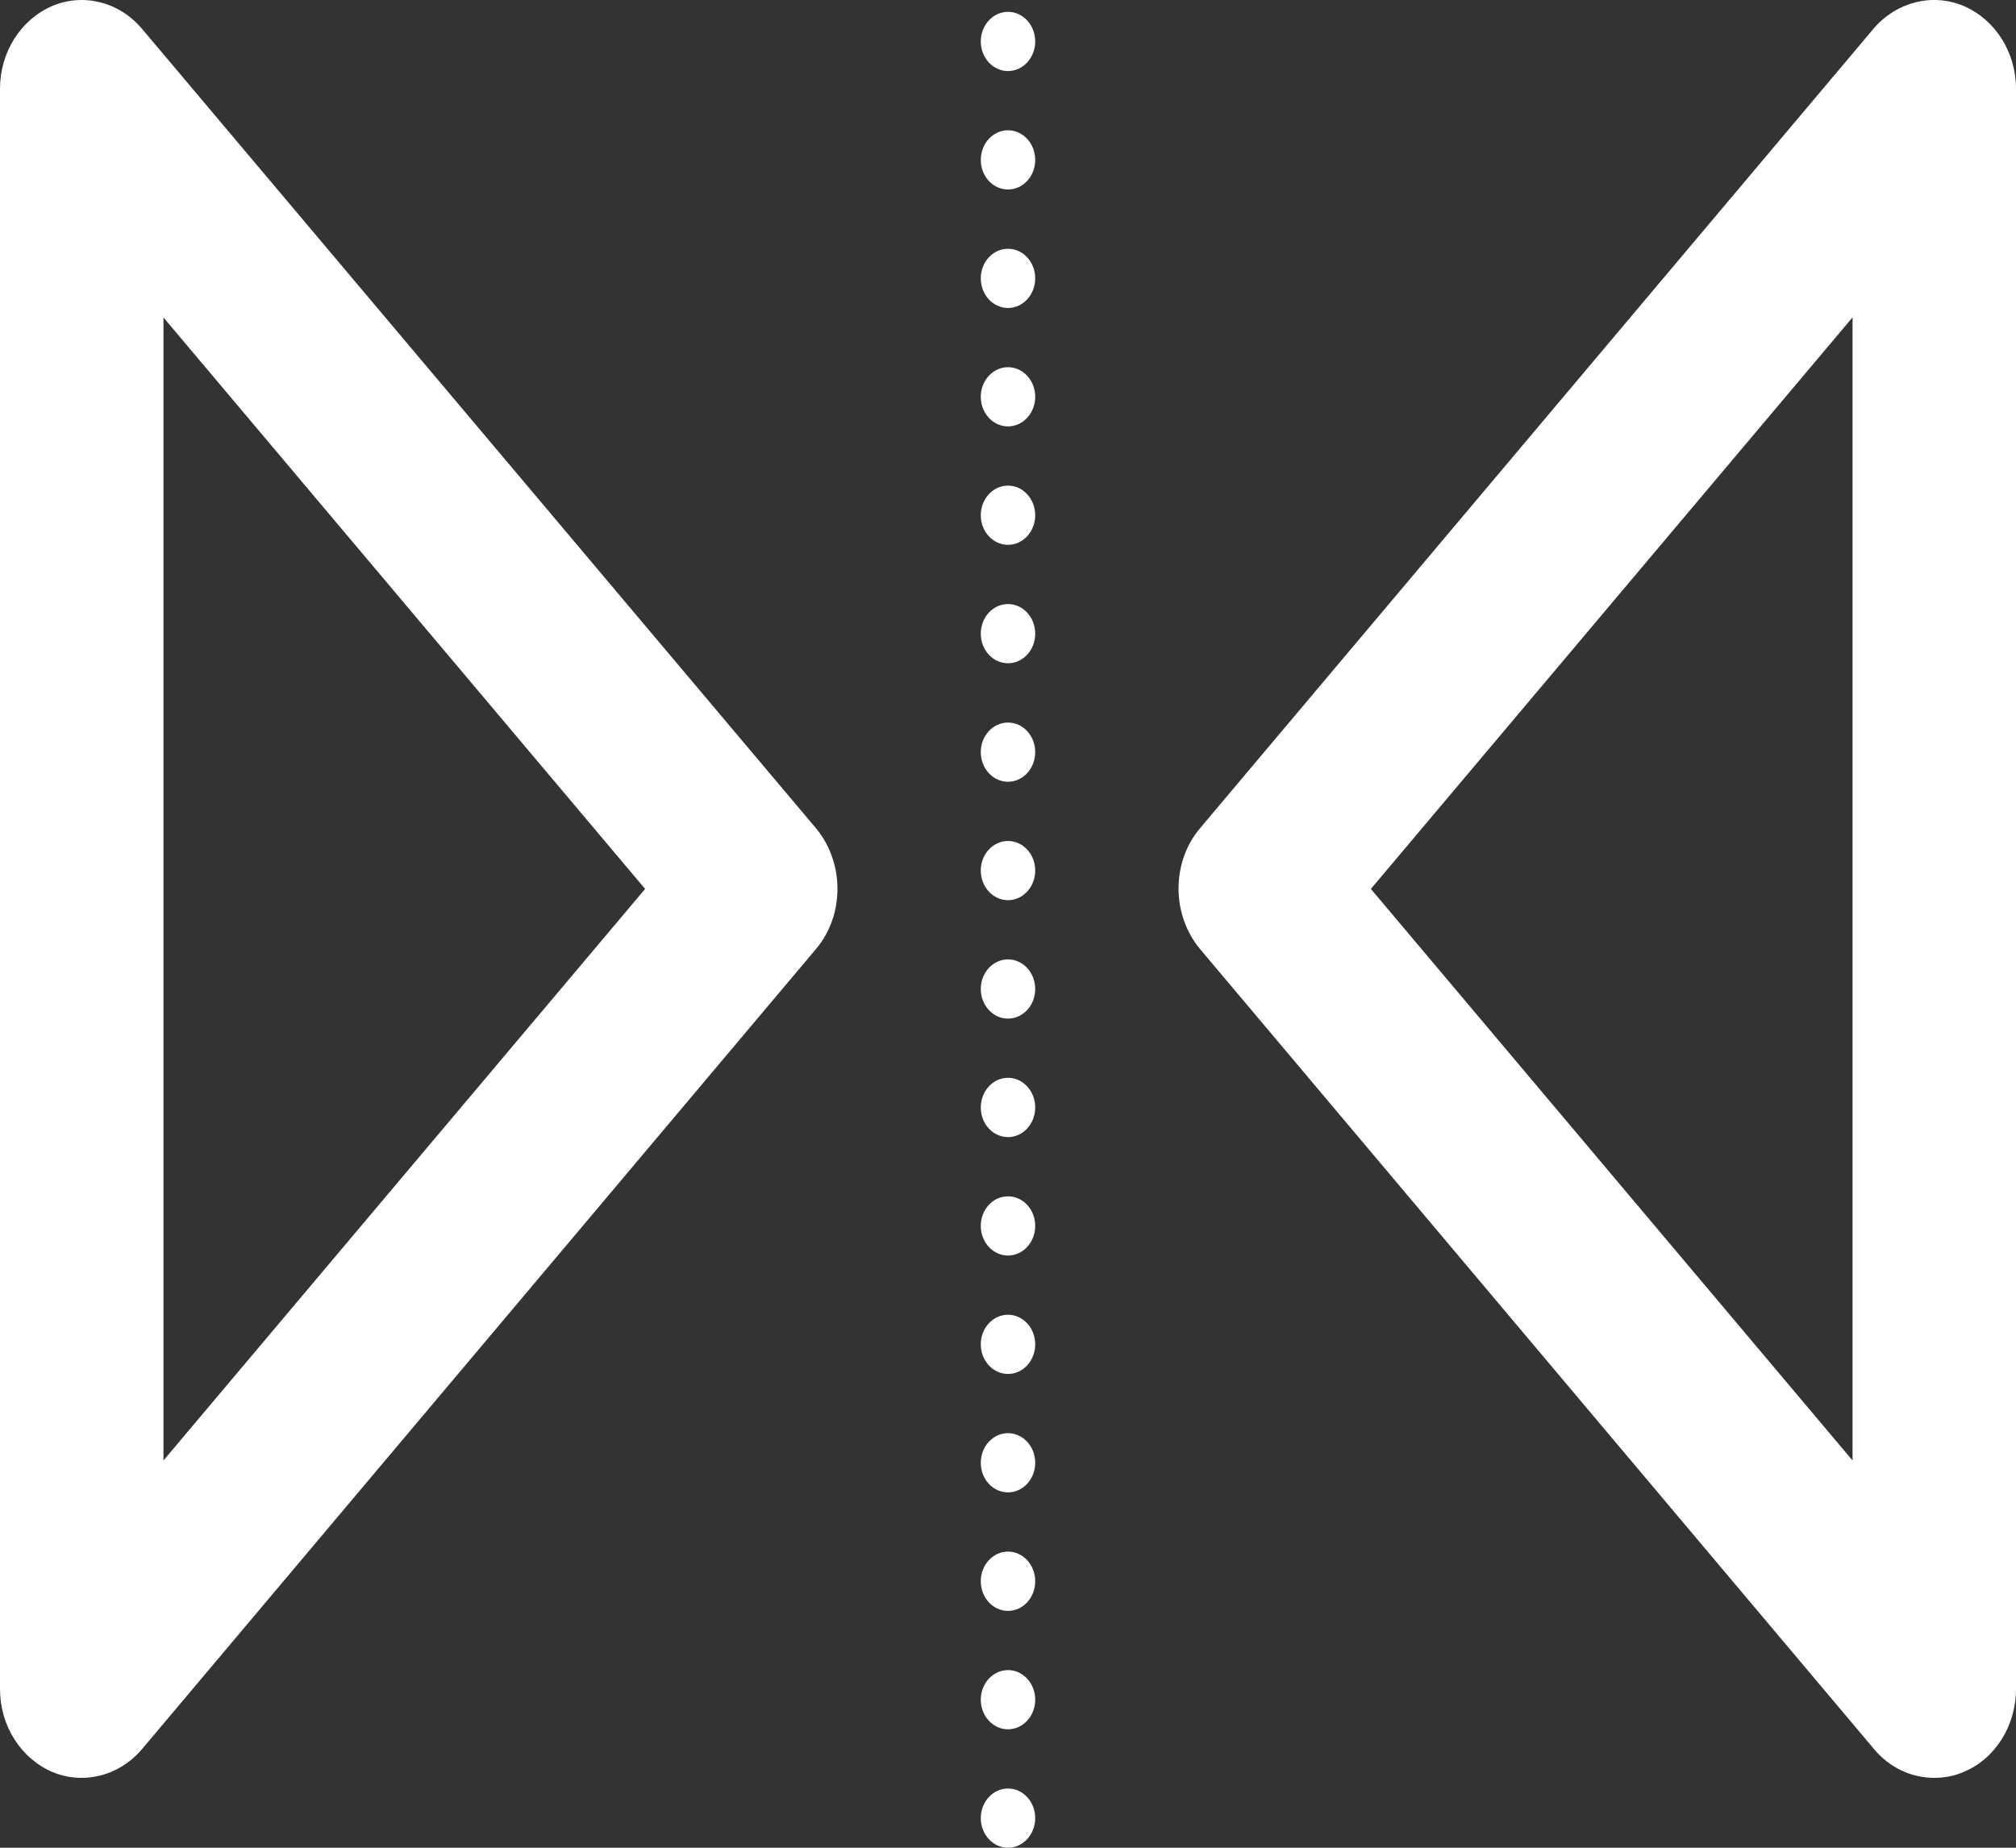 <svg width="24" height="22" viewBox="0 0 24 22" fill="none" xmlns="http://www.w3.org/2000/svg">
<rect x="0" y="0" width="24" height="22" fill="#333333" stroke="none"/>
<g clip-path="url(#clip0_4_274)">
<path d="M1.693 0.346C1.421 0.021 0.992 -0.085 0.623 0.071C0.246 0.233 0 0.621 0 1.058V20.11C0 20.547 0.246 20.935 0.623 21.098C0.739 21.147 0.856 21.168 0.973 21.168C1.239 21.168 1.505 21.048 1.693 20.823L9.717 11.296C10.054 10.894 10.054 10.274 9.717 9.865L1.693 0.346ZM1.946 17.389V3.78L7.68 10.584L1.946 17.389Z" fill="white"/>
<path d="M23.377 0.071C23.008 -0.085 22.579 0.021 22.307 0.338L14.283 9.865C13.946 10.267 13.946 10.887 14.283 11.296L22.307 20.822C22.495 21.048 22.755 21.168 23.027 21.168C23.144 21.168 23.267 21.147 23.377 21.097C23.753 20.942 24 20.547 24 20.11V1.058C24 0.621 23.753 0.233 23.377 0.071ZM22.054 17.389L16.32 10.584L22.054 3.779V17.389Z" fill="white"/>
<path d="M12 0.846C12.179 0.846 12.324 0.688 12.324 0.494C12.324 0.299 12.179 0.141 12 0.141C11.821 0.141 11.676 0.299 11.676 0.494C11.676 0.688 11.821 0.846 12 0.846Z" fill="white"/>
<path d="M12 2.256C12.179 2.256 12.324 2.099 12.324 1.904C12.324 1.709 12.179 1.551 12 1.551C11.821 1.551 11.676 1.709 11.676 1.904C11.676 2.099 11.821 2.256 12 2.256Z" fill="white"/>
<path d="M12 3.667C12.179 3.667 12.324 3.509 12.324 3.314C12.324 3.119 12.179 2.962 12 2.962C11.821 2.962 11.676 3.119 11.676 3.314C11.676 3.509 11.821 3.667 12 3.667Z" fill="white"/>
<path d="M12 5.077C12.179 5.077 12.324 4.919 12.324 4.724C12.324 4.53 12.179 4.372 12 4.372C11.821 4.372 11.676 4.53 11.676 4.724C11.676 4.919 11.821 5.077 12 5.077Z" fill="white"/>
<path d="M12 6.487C12.179 6.487 12.324 6.329 12.324 6.135C12.324 5.94 12.179 5.782 12 5.782C11.821 5.782 11.676 5.94 11.676 6.135C11.676 6.329 11.821 6.487 12 6.487Z" fill="white"/>
<path d="M12 7.897C12.179 7.897 12.324 7.74 12.324 7.545C12.324 7.35 12.179 7.192 12 7.192C11.821 7.192 11.676 7.35 11.676 7.545C11.676 7.74 11.821 7.897 12 7.897Z" fill="white"/>
<path d="M12 9.308C12.179 9.308 12.324 9.15 12.324 8.955C12.324 8.76 12.179 8.603 12 8.603C11.821 8.603 11.676 8.76 11.676 8.955C11.676 9.15 11.821 9.308 12 9.308Z" fill="white"/>
<path d="M12 12.128C12.179 12.128 12.324 11.97 12.324 11.776C12.324 11.581 12.179 11.423 12 11.423C11.821 11.423 11.676 11.581 11.676 11.776C11.676 11.97 11.821 12.128 12 12.128Z" fill="white"/>
<path d="M12 13.539C12.179 13.539 12.324 13.381 12.324 13.186C12.324 12.991 12.179 12.833 12 12.833C11.821 12.833 11.676 12.991 11.676 13.186C11.676 13.381 11.821 13.539 12 13.539Z" fill="white"/>
<path d="M12 14.949C12.179 14.949 12.324 14.791 12.324 14.596C12.324 14.401 12.179 14.244 12 14.244C11.821 14.244 11.676 14.401 11.676 14.596C11.676 14.791 11.821 14.949 12 14.949Z" fill="white"/>
<path d="M12 16.359C12.179 16.359 12.324 16.201 12.324 16.006C12.324 15.812 12.179 15.654 12 15.654C11.821 15.654 11.676 15.812 11.676 16.006C11.676 16.201 11.821 16.359 12 16.359Z" fill="white"/>
<path d="M12 17.769C12.179 17.769 12.324 17.611 12.324 17.417C12.324 17.222 12.179 17.064 12 17.064C11.821 17.064 11.676 17.222 11.676 17.417C11.676 17.611 11.821 17.769 12 17.769Z" fill="white"/>
<path d="M12 19.18C12.179 19.18 12.324 19.022 12.324 18.827C12.324 18.632 12.179 18.474 12 18.474C11.821 18.474 11.676 18.632 11.676 18.827C11.676 19.022 11.821 19.18 12 19.18Z" fill="white"/>
<path d="M12 20.59C12.179 20.59 12.324 20.432 12.324 20.237C12.324 20.043 12.179 19.885 12 19.885C11.821 19.885 11.676 20.043 11.676 20.237C11.676 20.432 11.821 20.59 12 20.59Z" fill="white"/>
<path d="M12 22C12.179 22 12.324 21.842 12.324 21.647C12.324 21.453 12.179 21.295 12 21.295C11.821 21.295 11.676 21.453 11.676 21.647C11.676 21.842 11.821 22 12 22Z" fill="white"/>
<path d="M12 10.718C12.179 10.718 12.324 10.56 12.324 10.365C12.324 10.171 12.179 10.013 12 10.013C11.821 10.013 11.676 10.171 11.676 10.365C11.676 10.56 11.821 10.718 12 10.718Z" fill="white"/>
</g>
<defs>
<clipPath id="clip0_4_274">
<rect width="24" height="22" fill="white"/>
</clipPath>
</defs>
</svg>
